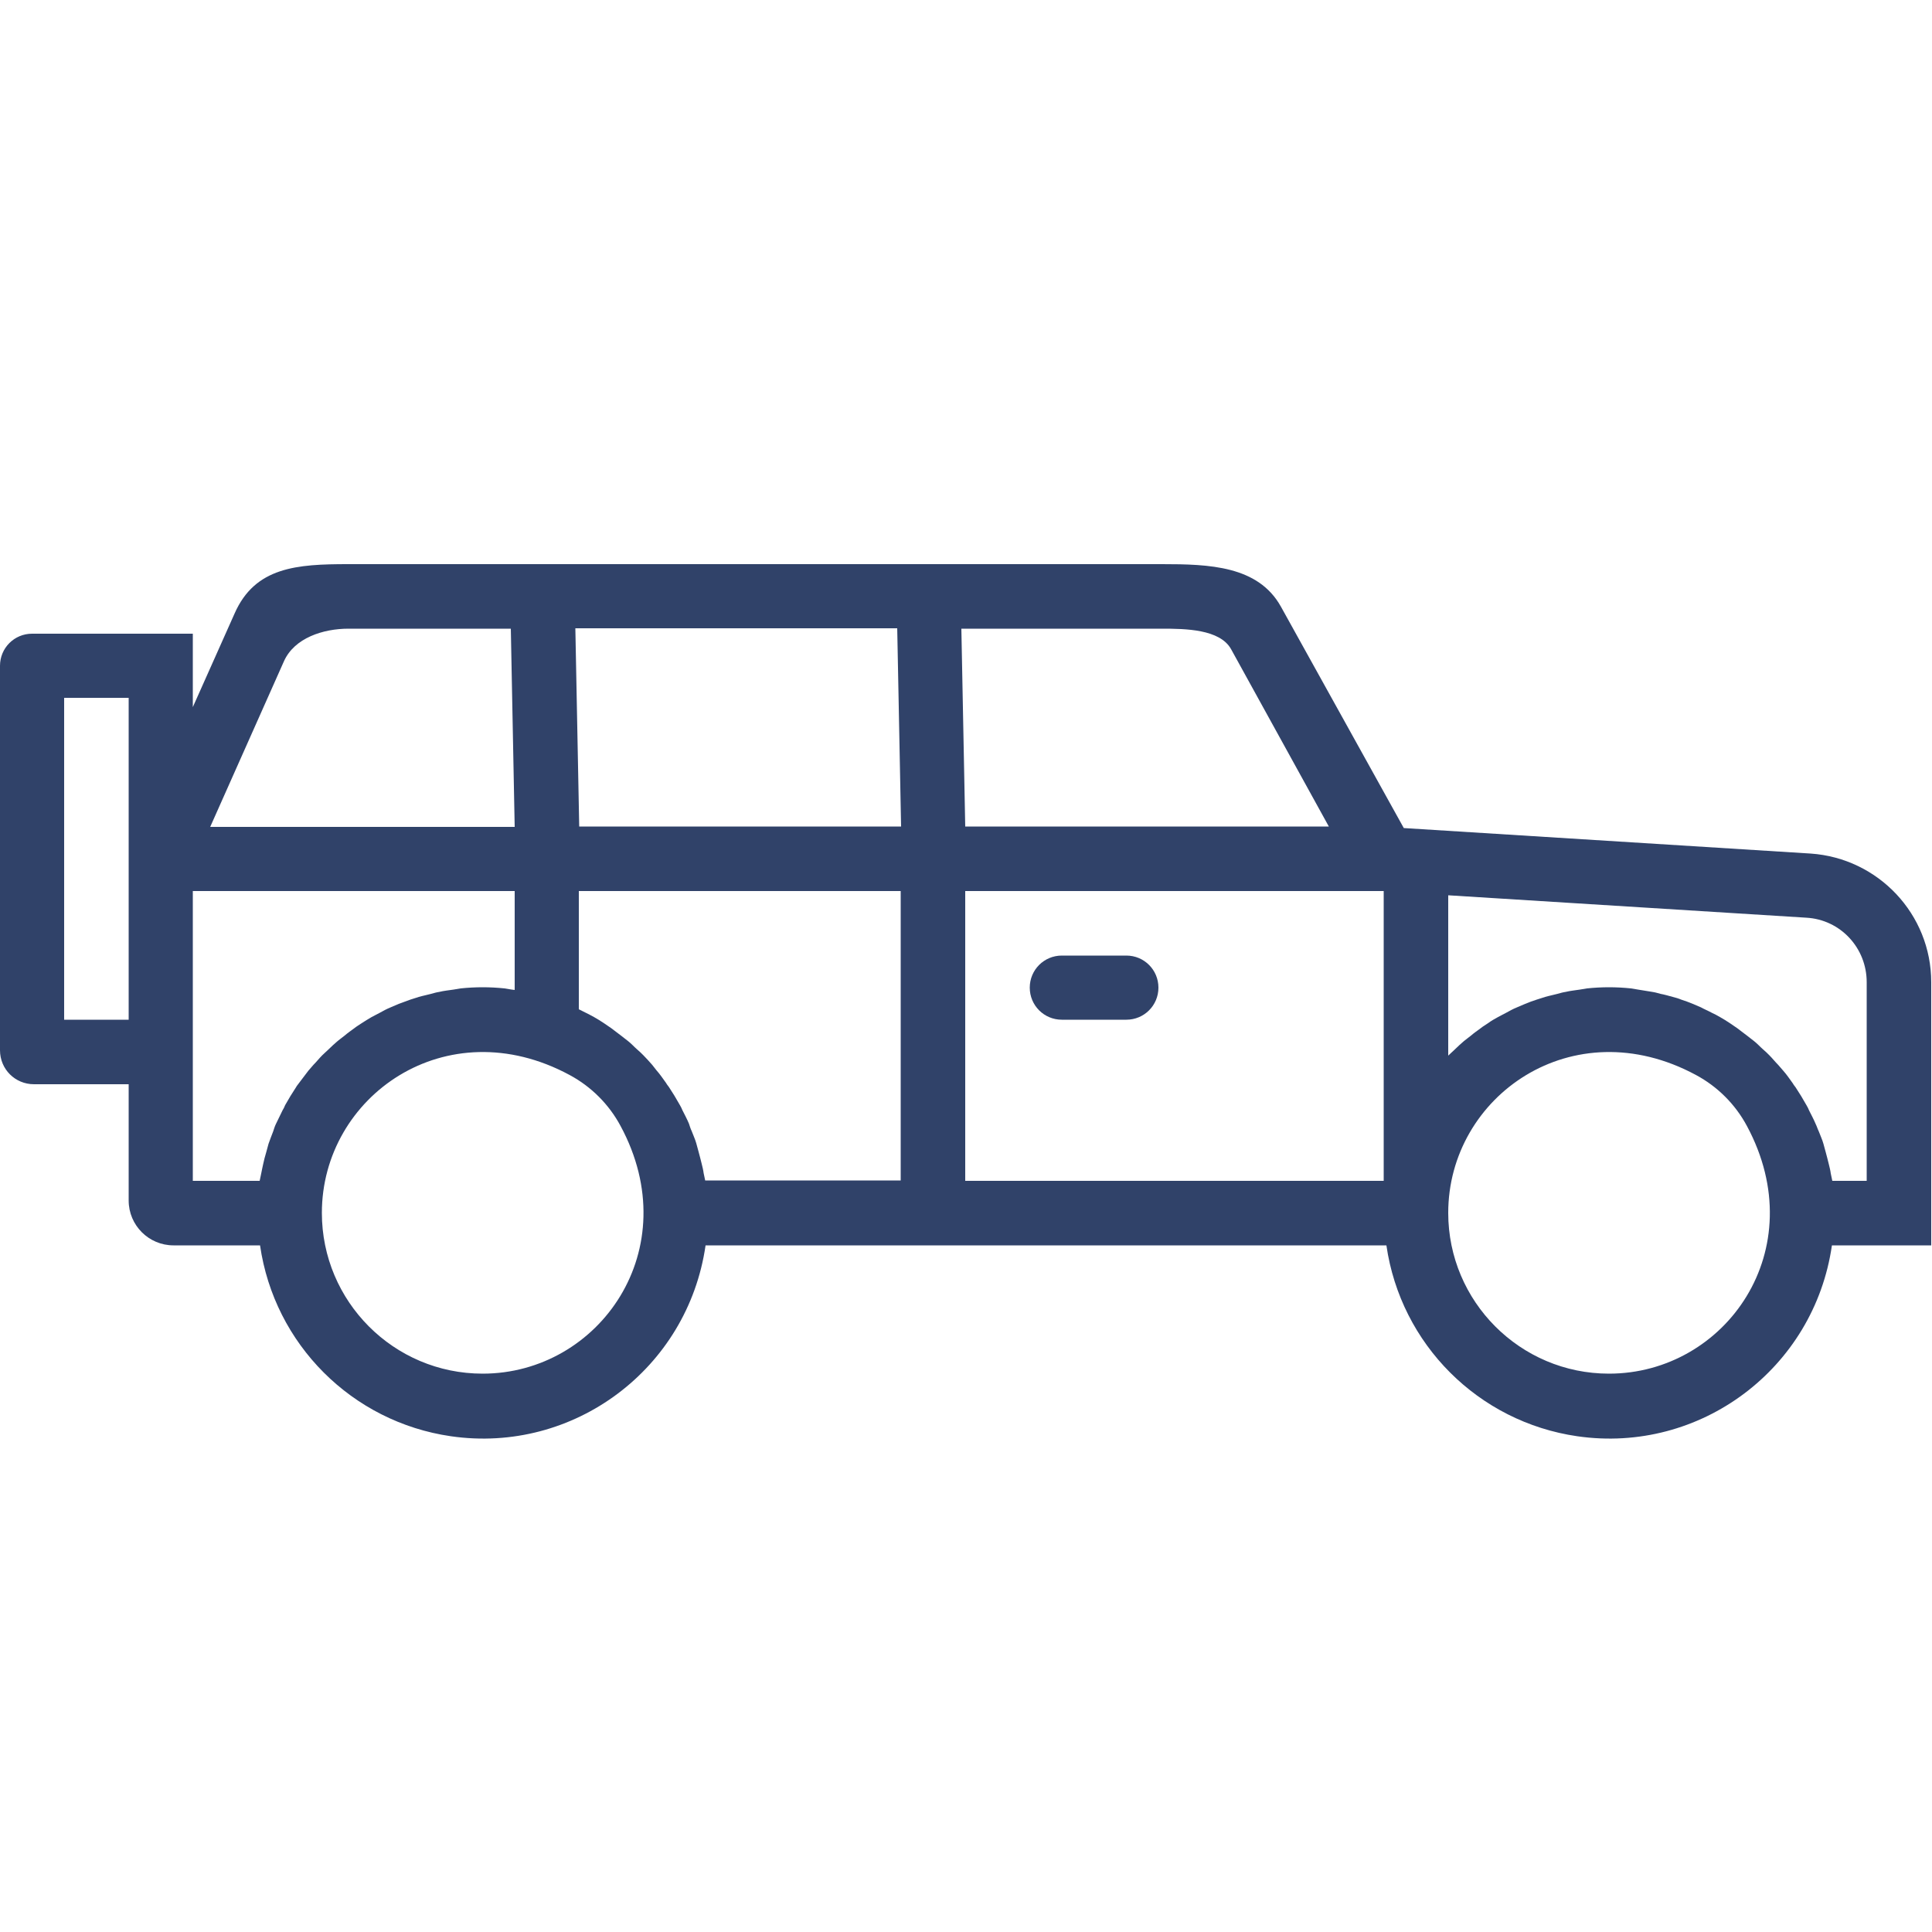 <?xml version="1.0" encoding="utf-8"?>
<!-- Generator: Adobe Illustrator 22.1.0, SVG Export Plug-In . SVG Version: 6.00 Build 0)  -->
<svg version="1.1" xmlns="http://www.w3.org/2000/svg" xmlns:xlink="http://www.w3.org/1686868/xlink" x="0px" y="0px"
	 viewBox="0 0 500 500" style="enable-background:new 0 0 500 500;" xml:space="preserve">
<style type="text/css">
	.st0{display:none;}
	.st1{display:inline;fill:#304269;}
	.st2{display:inline;}
	.st3{fill:#91BED4;}
	.st4{fill:#F26101;}
	.st5{fill:none;stroke:#91BED4;stroke-width:20;stroke-miterlimit:10;}
	.st6{display:inline;fill:none;stroke:#91BED4;stroke-width:20;stroke-miterlimit:10;}
	.st7{display:inline;fill:#D9E8F5;}
	.st8{display:inline;fill:#F26101;}
	.st9{fill:#304269;}
	.st10{fill:#D9E8F5;}
	.st11{fill:#304269;}
	.st12{display:inline;fill:#CAE4F5;}
	.st13{display:inline;fill:#B4D3E1;}
	.st14{display:inline;fill:#304269;}
	.st15{display:inline;fill:#91BED4;}
	.st16{fill:none;stroke:#91BED4;stroke-width:6;stroke-miterlimit:10;}
	.st17{fill:none;stroke:#91BED4;stroke-width:3;stroke-miterlimit:10;}
	.st18{opacity:0.5;fill:#304269;}
</style>
<g id="Слой_5" class="st0">
	<rect x="-1152" y="-628" class="st1" width="2271" height="1242"/>
</g>
<g id="route" class="st0">
</g>
<g id="calendar__x28_копия_x29_" class="st0">
</g>
<g id="guide" class="st0">
</g>
<g id="enjoy">
	<g>
		<g>
			<path class="st11" d="M8.3,164c-4.6,0-8.3,3.7-8.3,8.3l0,99.5c0,4.9,3.9,8.8,8.8,8.8h24.5v30.1c0,6.4,5.2,11.6,11.6,11.6h22.4
				c3.7,25.6,23.8,45.7,49.4,49.4c31.8,4.6,61.3-17.5,65.9-49.4h176.2c3.7,25.6,23.8,45.7,49.4,49.4c31.8,4.6,61.3-17.5,65.9-49.4
				h25.7v-68.1c0-17.6-13.7-32.1-31.2-33.3l-105.3-6.6L331.5,157c-5.9-10.6-18.6-11-30.8-11H90.1c-13.2,0-24.1,0.7-29.4,12.8
				L49.9,183v-19H8.3L8.3,164z M416.4,355.5c-23,0-41.6-18.7-41.6-41.6c0-30.2,32.2-52.9,64.1-35.7c5.6,3,10.2,7.6,13.2,13.2
				C469.3,323.4,446.6,355.5,416.4,355.5L416.4,355.5z M374.8,231.7l92.7,5.8c8.8,0.5,15.6,7.8,15.6,16.7v51.4h-8.9
				c-0.1-0.6-0.3-1.3-0.4-1.9c-0.1-0.8-0.3-1.6-0.5-2.4c-0.3-1.1-0.5-2.1-0.8-3.1c-0.2-0.7-0.4-1.5-0.6-2.2
				c-0.3-1.1-0.8-2.1-1.2-3.2c-0.3-0.6-0.5-1.3-0.8-1.9c-0.5-1.2-1.1-2.3-1.7-3.5c-0.2-0.5-0.4-0.9-0.7-1.4
				c-0.9-1.6-1.8-3.1-2.8-4.6c-0.2-0.3-0.5-0.6-0.7-1c-0.8-1.1-1.6-2.3-2.5-3.3c-0.4-0.5-0.9-1-1.3-1.5c-0.8-0.8-1.5-1.7-2.3-2.5
				c-0.5-0.5-1-1-1.6-1.5c-0.8-0.7-1.5-1.5-2.4-2.2c-0.6-0.5-1.2-0.9-1.8-1.4c-0.8-0.6-1.7-1.3-2.5-1.9c-0.6-0.4-1.3-0.9-1.9-1.3
				c-0.9-0.6-1.7-1.1-2.6-1.6c-0.7-0.4-1.4-0.8-2.1-1.1c-0.9-0.5-1.9-0.9-2.8-1.4c-0.7-0.3-1.4-0.6-2.1-0.9c-1-0.4-2-0.8-3-1.1
				c-0.7-0.3-1.4-0.5-2.2-0.7c-1.1-0.3-2.1-0.6-3.2-0.8c-0.7-0.2-1.4-0.4-2.1-0.5c-1.2-0.2-2.5-0.4-3.7-0.6
				c-0.6-0.1-1.2-0.2-1.8-0.3c-1.9-0.2-3.8-0.3-5.7-0.3s-3.8,0.1-5.7,0.3c-0.6,0.1-1.2,0.2-1.8,0.3c-1.2,0.2-2.5,0.3-3.7,0.6
				c-0.7,0.1-1.4,0.3-2.1,0.5c-1.1,0.3-2.2,0.5-3.2,0.8c-0.7,0.2-1.5,0.5-2.2,0.7c-1,0.3-2,0.7-3,1.1c-0.7,0.3-1.4,0.6-2.1,0.9
				c-1,0.4-1.9,0.9-2.8,1.4c-0.7,0.4-1.4,0.7-2.1,1.1c-0.9,0.5-1.8,1-2.6,1.6c-0.7,0.5-1.3,0.8-1.9,1.3c-0.8,0.6-1.7,1.2-2.5,1.9
				c-0.6,0.5-1.2,0.9-1.8,1.4c-0.8,0.7-1.6,1.4-2.4,2.2c-0.5,0.5-1.1,1-1.6,1.5l-0.1,0.1V231.7z M132.2,162.7l1,51.3H54.4l19.1-42.9
				c2.7-6,10.1-8.4,16.7-8.4H132.2L132.2,162.7z M233.2,213.9h-83.3l-1-51.3h83.3L233.2,213.9z M249.8,230.6h108.3v75H249.8V230.6z
				 M248.8,162.7h51.9c6,0,15,0.1,17.9,5.3l25.3,45.9h-94.1L248.8,162.7z M168.8,275.6c-0.8-0.9-1.5-1.7-2.3-2.5
				c-0.5-0.5-1-1-1.6-1.5c-0.8-0.7-1.5-1.5-2.4-2.2c-0.6-0.5-1.2-0.9-1.8-1.4c-0.8-0.6-1.7-1.3-2.5-1.9c-0.6-0.4-1.3-0.9-1.9-1.3
				c-0.9-0.6-1.7-1.1-2.6-1.6c-0.7-0.4-1.5-0.8-2.1-1.1c-0.6-0.3-1.2-0.6-1.8-0.9v-30.6h83.3v74.9h-50.6c-0.1-0.6-0.3-1.3-0.4-1.9
				c-0.1-0.8-0.3-1.6-0.5-2.4c-0.3-1.1-0.5-2.1-0.8-3.1c-0.2-0.7-0.4-1.5-0.6-2.2c-0.3-1.1-0.8-2.1-1.2-3.2
				c-0.3-0.6-0.5-1.3-0.7-1.9c-0.5-1.2-1.1-2.3-1.7-3.5c-0.2-0.5-0.4-0.9-0.7-1.4c-0.9-1.6-1.8-3.1-2.8-4.6c-0.2-0.3-0.5-0.6-0.7-1
				c-0.8-1.1-1.6-2.3-2.5-3.3C169.6,276.6,169.2,276.1,168.8,275.6L168.8,275.6z M124.9,355.5c-23,0-41.6-18.7-41.6-41.6
				c0-30.2,32.2-52.9,64.1-35.7c5.6,3,10.2,7.6,13.2,13.2C177.8,323.3,155.1,355.5,124.9,355.5L124.9,355.5z M49.9,230.6h83.3v25.6
				l-0.8-0.1c-0.6-0.1-1.2-0.2-1.8-0.3c-1.9-0.2-3.8-0.3-5.7-0.3s-3.8,0.1-5.7,0.3c-0.6,0.1-1.2,0.2-1.8,0.3
				c-1.3,0.2-2.5,0.3-3.7,0.6c-0.7,0.1-1.4,0.3-2.1,0.5c-1.1,0.3-2.2,0.5-3.2,0.8c-0.7,0.2-1.5,0.5-2.2,0.7c-1,0.4-2,0.7-3,1.1
				c-0.7,0.3-1.4,0.6-2.1,0.9c-1,0.4-1.9,0.9-2.8,1.4c-0.7,0.4-1.4,0.7-2.1,1.1c-0.9,0.5-1.8,1.1-2.6,1.6c-0.7,0.5-1.3,0.8-1.9,1.3
				c-0.8,0.6-1.7,1.2-2.5,1.9c-0.6,0.5-1.2,0.9-1.8,1.4c-0.8,0.7-1.6,1.4-2.4,2.2c-0.5,0.5-1.1,1-1.6,1.5c-0.8,0.8-1.5,1.7-2.3,2.5
				c-0.4,0.5-0.9,1-1.3,1.5c-0.8,1.1-1.7,2.2-2.5,3.3c-0.2,0.3-0.5,0.6-0.7,1c-1,1.5-1.9,3-2.8,4.6c-0.2,0.5-0.4,0.9-0.7,1.4
				c-0.6,1.2-1.1,2.3-1.7,3.5c-0.3,0.6-0.5,1.3-0.7,1.9c-0.4,1-0.8,2.1-1.2,3.2c-0.2,0.7-0.4,1.5-0.6,2.2c-0.3,1-0.6,2.1-0.8,3.1
				c-0.2,0.8-0.3,1.5-0.5,2.4c-0.1,0.6-0.3,1.3-0.4,1.9H49.9v-33.3V230.6z M16.6,180.6h16.7v83.3H16.6V180.6z"/>
		</g>
		<path class="st11" d="M291.5,247.3h-16.7c-4.6,0-8.3,3.7-8.3,8.3v0c0,4.6,3.7,8.3,8.3,8.3h16.7c4.6,0,8.3-3.7,8.3-8.3v0
			C299.8,251,296.1,247.3,291.5,247.3z"/>
	</g>
</g>
</svg>
